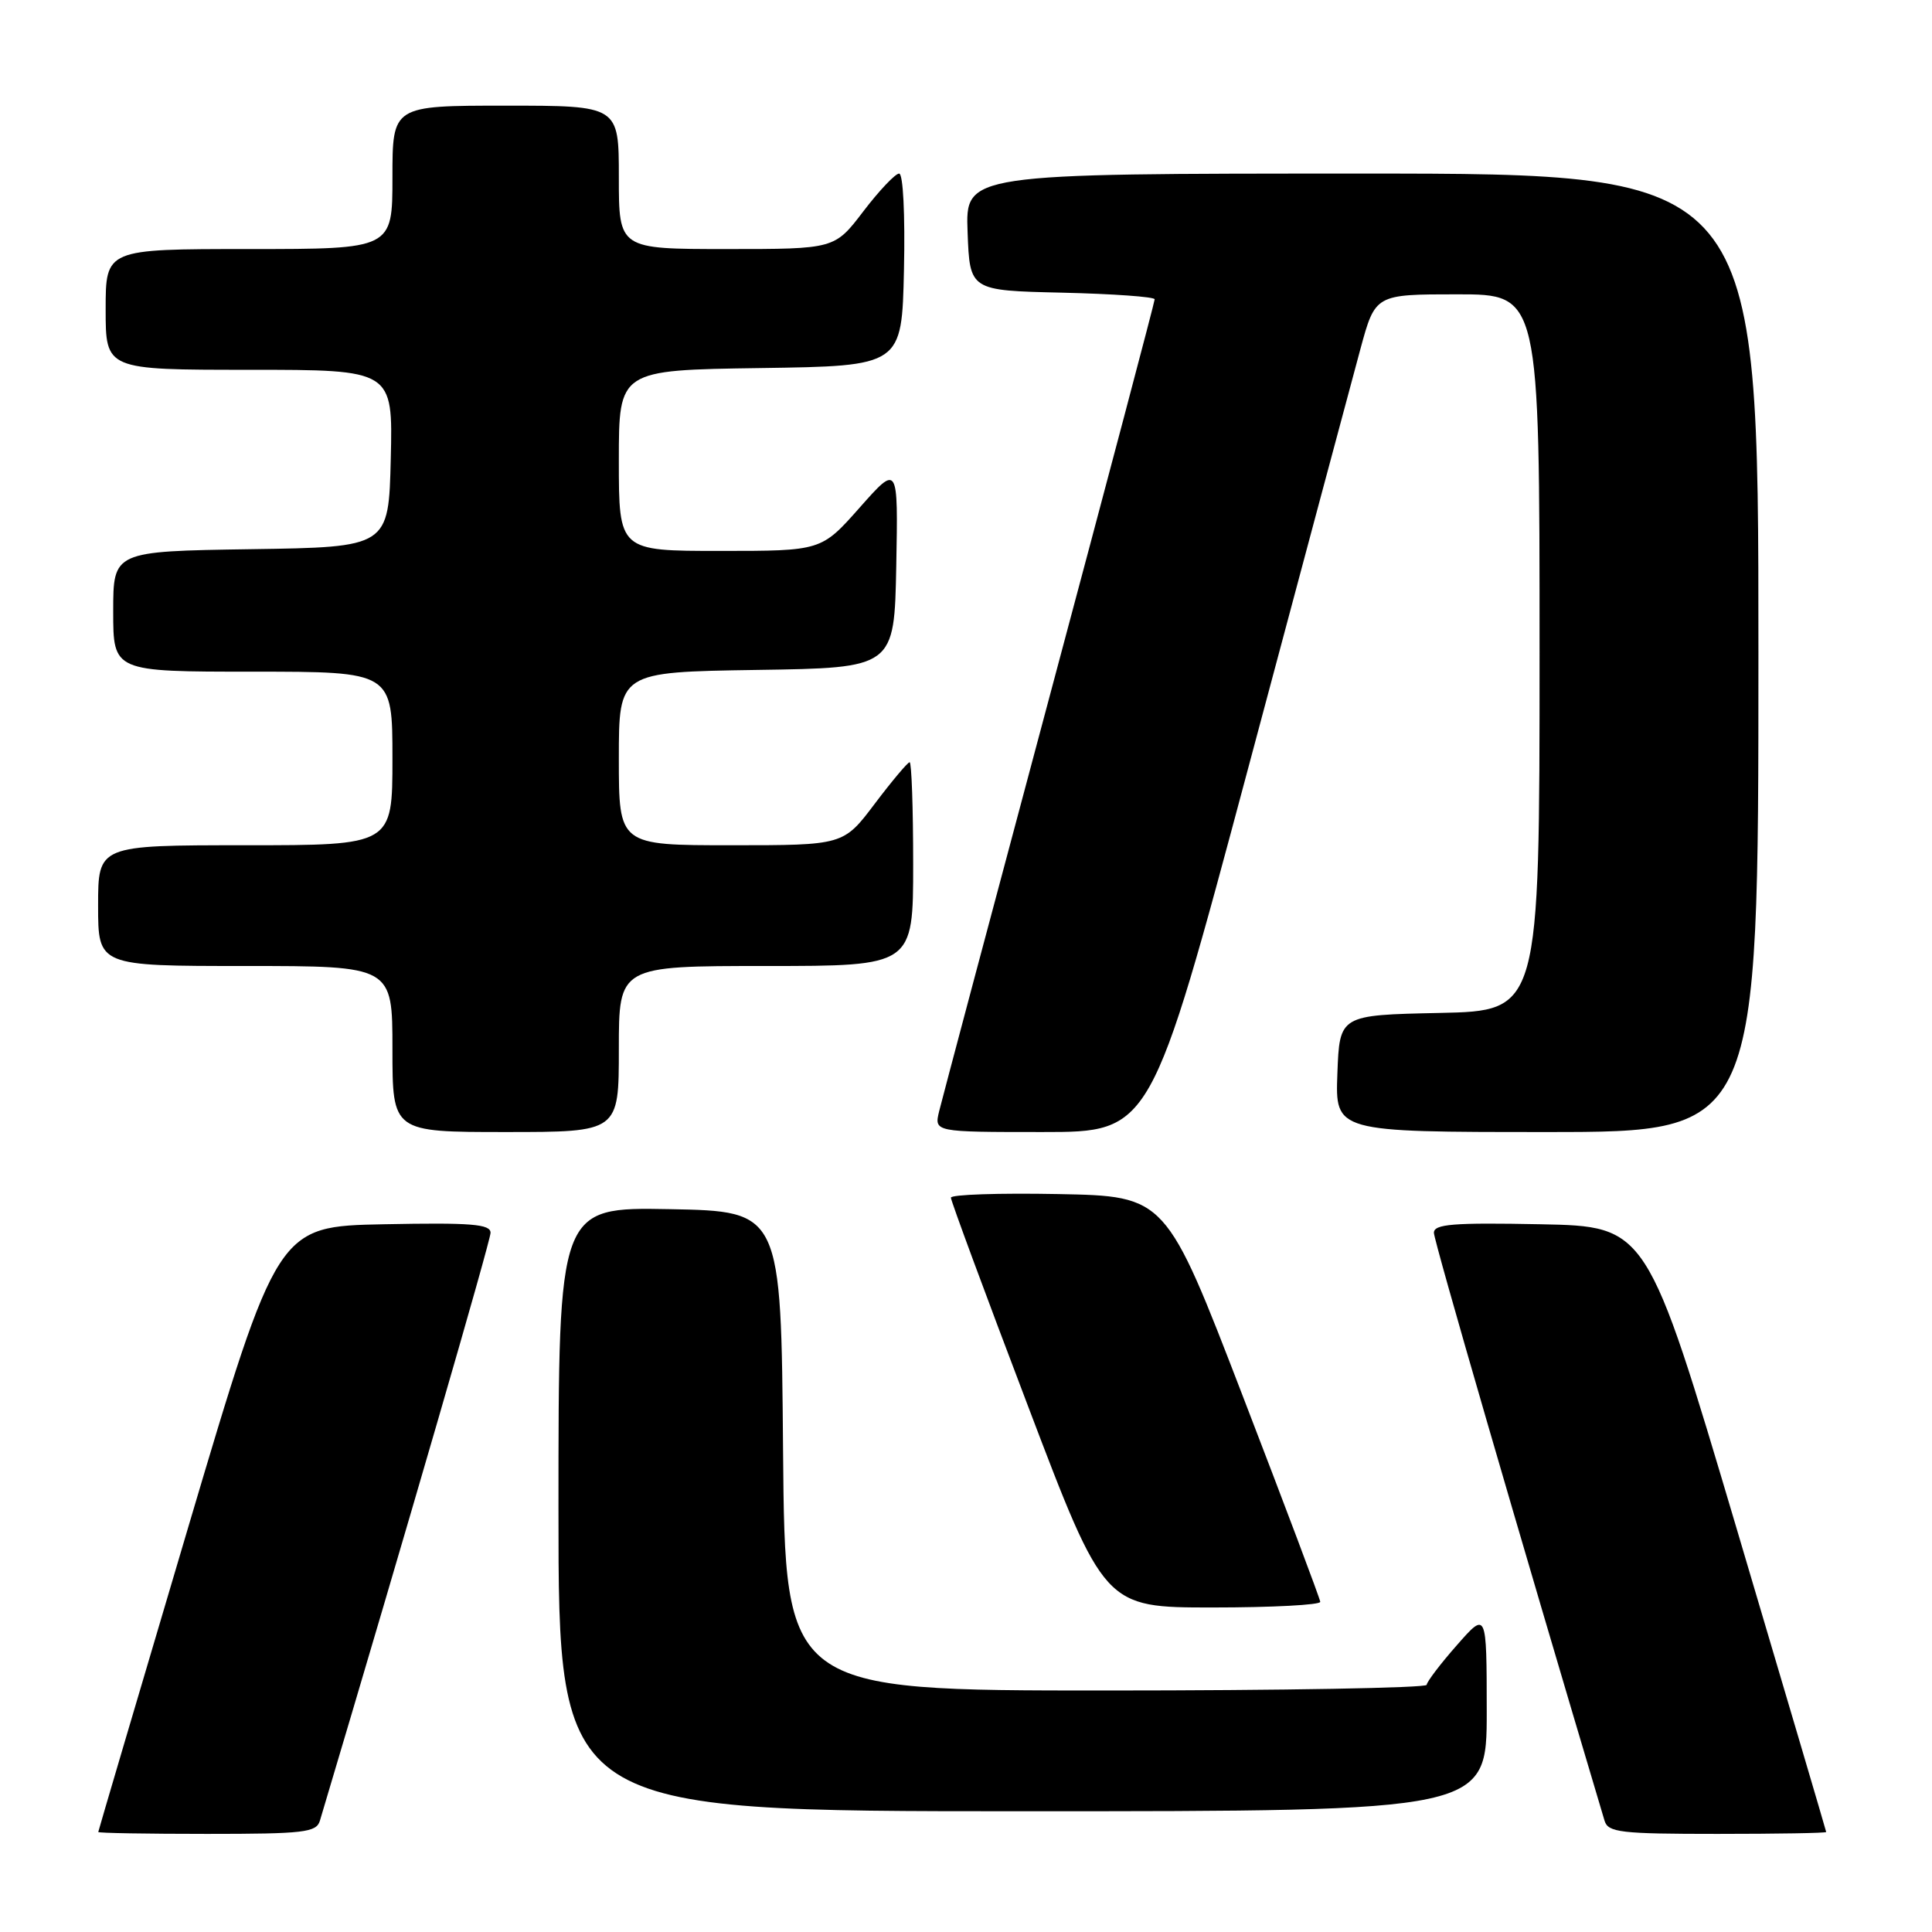 <?xml version="1.0" encoding="UTF-8" standalone="no"?>
<!DOCTYPE svg PUBLIC "-//W3C//DTD SVG 1.1//EN" "http://www.w3.org/Graphics/SVG/1.1/DTD/svg11.dtd" >
<svg xmlns="http://www.w3.org/2000/svg" xmlns:xlink="http://www.w3.org/1999/xlink" version="1.1" viewBox="0 0 256 256">
 <g >
 <path fill="currentColor"
d=" M 42.39 241.25 C 53.81 202.96 65.00 164.42 65.00 163.35 C 65.00 162.20 62.47 161.99 50.88 162.22 C 36.77 162.50 36.77 162.50 24.90 202.50 C 18.38 224.50 13.03 242.61 13.02 242.75 C 13.01 242.89 19.49 243.00 27.43 243.00 C 40.31 243.00 41.92 242.81 42.39 241.25 Z  M 241.98 242.75 C 241.97 242.61 236.62 224.50 230.10 202.50 C 218.23 162.50 218.23 162.50 204.12 162.22 C 192.53 161.99 190.00 162.20 190.00 163.35 C 190.00 164.42 201.19 202.96 212.61 241.25 C 213.08 242.81 214.69 243.00 227.57 243.00 C 235.51 243.00 241.99 242.89 241.98 242.75 Z  M 197.00 226.75 C 196.99 213.50 196.99 213.50 193.04 218.00 C 190.86 220.47 189.07 222.84 189.04 223.25 C 189.02 223.66 169.88 224.00 146.51 224.00 C 104.03 224.00 104.03 224.00 103.76 192.25 C 103.50 160.50 103.50 160.50 88.75 160.22 C 74.00 159.95 74.00 159.95 74.00 199.97 C 74.00 240.00 74.00 240.00 135.50 240.00 C 197.00 240.00 197.00 240.00 197.00 226.75 Z  M 174.94 212.25 C 174.91 211.84 170.29 199.57 164.68 185.00 C 154.48 158.50 154.48 158.50 140.24 158.22 C 132.41 158.07 126.00 158.28 126.00 158.70 C 126.00 159.11 130.58 171.50 136.18 186.22 C 146.35 213.00 146.35 213.00 160.68 213.00 C 168.55 213.00 174.97 212.66 174.94 212.25 Z  M 82.00 139.00 C 82.00 128.00 82.00 128.00 101.50 128.00 C 121.00 128.00 121.00 128.00 121.00 114.50 C 121.00 107.08 120.79 101.00 120.53 101.00 C 120.28 101.00 118.20 103.47 115.91 106.50 C 111.76 112.00 111.76 112.00 96.88 112.00 C 82.00 112.00 82.00 112.00 82.00 100.52 C 82.00 89.05 82.00 89.05 100.25 88.77 C 118.50 88.50 118.50 88.50 118.76 75.00 C 119.01 61.50 119.01 61.50 113.92 67.25 C 108.83 73.00 108.83 73.00 95.42 73.00 C 82.00 73.00 82.00 73.00 82.00 61.02 C 82.00 49.04 82.00 49.04 100.75 48.77 C 119.50 48.50 119.50 48.50 119.78 35.75 C 119.94 28.43 119.67 23.00 119.14 23.00 C 118.63 23.00 116.50 25.25 114.40 28.00 C 110.59 33.00 110.59 33.00 96.29 33.00 C 82.00 33.00 82.00 33.00 82.00 23.50 C 82.00 14.00 82.00 14.00 67.00 14.00 C 52.00 14.00 52.00 14.00 52.00 23.50 C 52.00 33.00 52.00 33.00 33.00 33.00 C 14.00 33.00 14.00 33.00 14.00 41.00 C 14.00 49.00 14.00 49.00 33.03 49.00 C 52.06 49.00 52.06 49.00 51.78 60.75 C 51.50 72.50 51.50 72.50 33.25 72.77 C 15.00 73.05 15.00 73.05 15.00 81.02 C 15.00 89.00 15.00 89.00 33.50 89.00 C 52.00 89.00 52.00 89.00 52.00 100.50 C 52.00 112.00 52.00 112.00 32.50 112.00 C 13.00 112.00 13.00 112.00 13.00 120.00 C 13.00 128.00 13.00 128.00 32.50 128.00 C 52.00 128.00 52.00 128.00 52.00 139.00 C 52.00 150.00 52.00 150.00 67.00 150.00 C 82.00 150.00 82.00 150.00 82.00 139.00 Z  M 165.40 101.75 C 172.49 75.21 179.18 50.24 180.26 46.25 C 182.23 39.00 182.23 39.00 193.11 39.00 C 204.00 39.00 204.00 39.00 204.00 86.47 C 204.00 133.94 204.00 133.94 190.75 134.22 C 177.50 134.50 177.50 134.50 177.21 142.25 C 176.92 150.00 176.92 150.00 204.96 150.00 C 233.00 150.00 233.00 150.00 233.00 86.50 C 233.00 23.00 233.00 23.00 180.46 23.00 C 127.92 23.00 127.92 23.00 128.21 30.75 C 128.50 38.50 128.50 38.50 140.75 38.78 C 147.49 38.94 153.00 39.33 153.00 39.66 C 153.00 39.99 146.72 63.71 139.05 92.38 C 131.38 121.04 124.81 145.74 124.44 147.25 C 123.78 150.00 123.78 150.00 138.14 150.00 C 152.50 150.00 152.50 150.00 165.40 101.75 Z "/>
</g>
</svg>